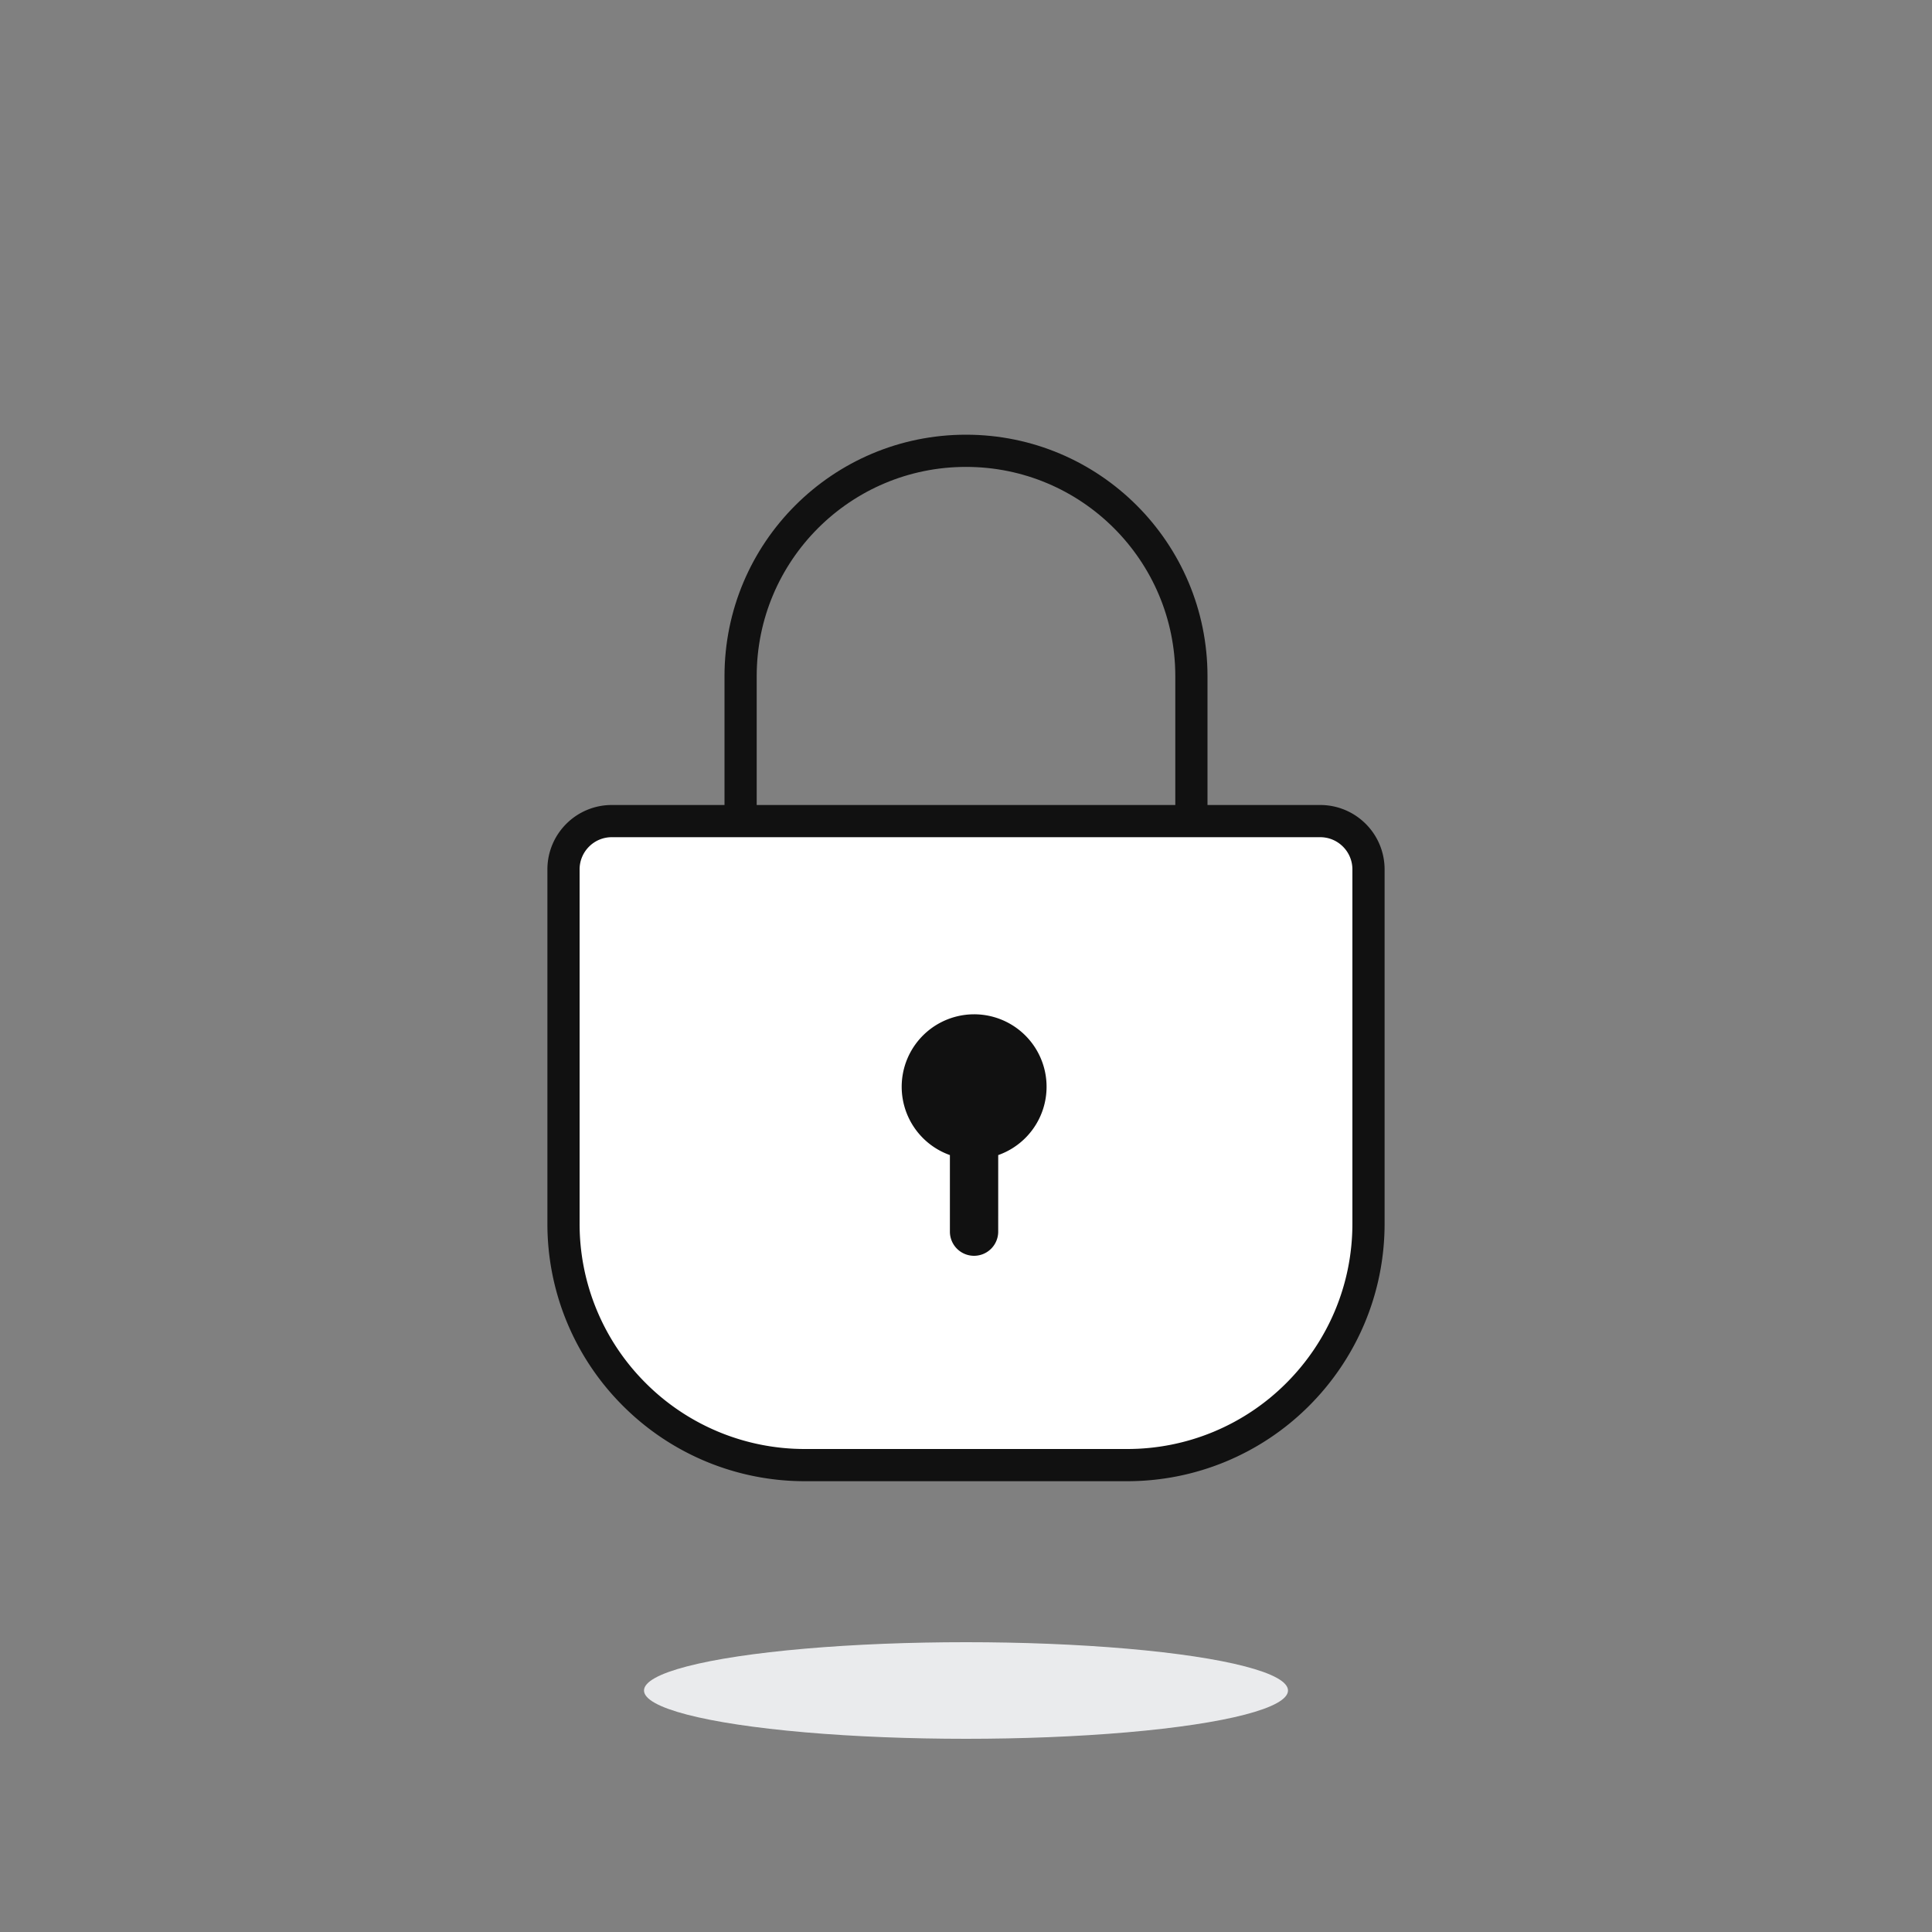 <svg width='120' height='120' viewBox='0 0 120 120' xmlns='http://www.w3.org/2000/svg'><rect x="0" y="0" width="120" height="120" fill="#808080" stroke="none"/><g fill='none' fill-rule='evenodd'><path opacity='.3' d='M0 0h120v120H0z'/><g transform='translate(34 28)'><path d='M40 32.2c0 7.732-6.268 14-14 14s-14-6.268-14-14V14c0-7.732 6.268-14 14-14s14 6.268 14 14v13' stroke='#111' stroke-width='2' stroke-linecap='round' stroke-linejoin='round'/><path d='M48 23a2.99 2.99 0 0 1 2.121.879A2.99 2.99 0 0 1 51 26v22c0 4.142-1.679 7.892-4.393 10.607A14.953 14.953 0 0 1 36 63H16a14.953 14.953 0 0 1-10.607-4.393A14.953 14.953 0 0 1 1 48V26c0-.828.336-1.578.879-2.121A2.99 2.99 0 0 1 4 23z' stroke='#111' stroke-width='2' fill='#FFF'/><path d='M26.5 35a4.5 4.5 0 0 1 1.501 8.744L28 48.5a1.5 1.5 0 0 1-3 0v-4.756A4.502 4.502 0 0 1 26.5 35z' fill='#111'/><ellipse fill='#EAEBED' cx='26' cy='77' rx='20' ry='3'/></g></g></svg>
